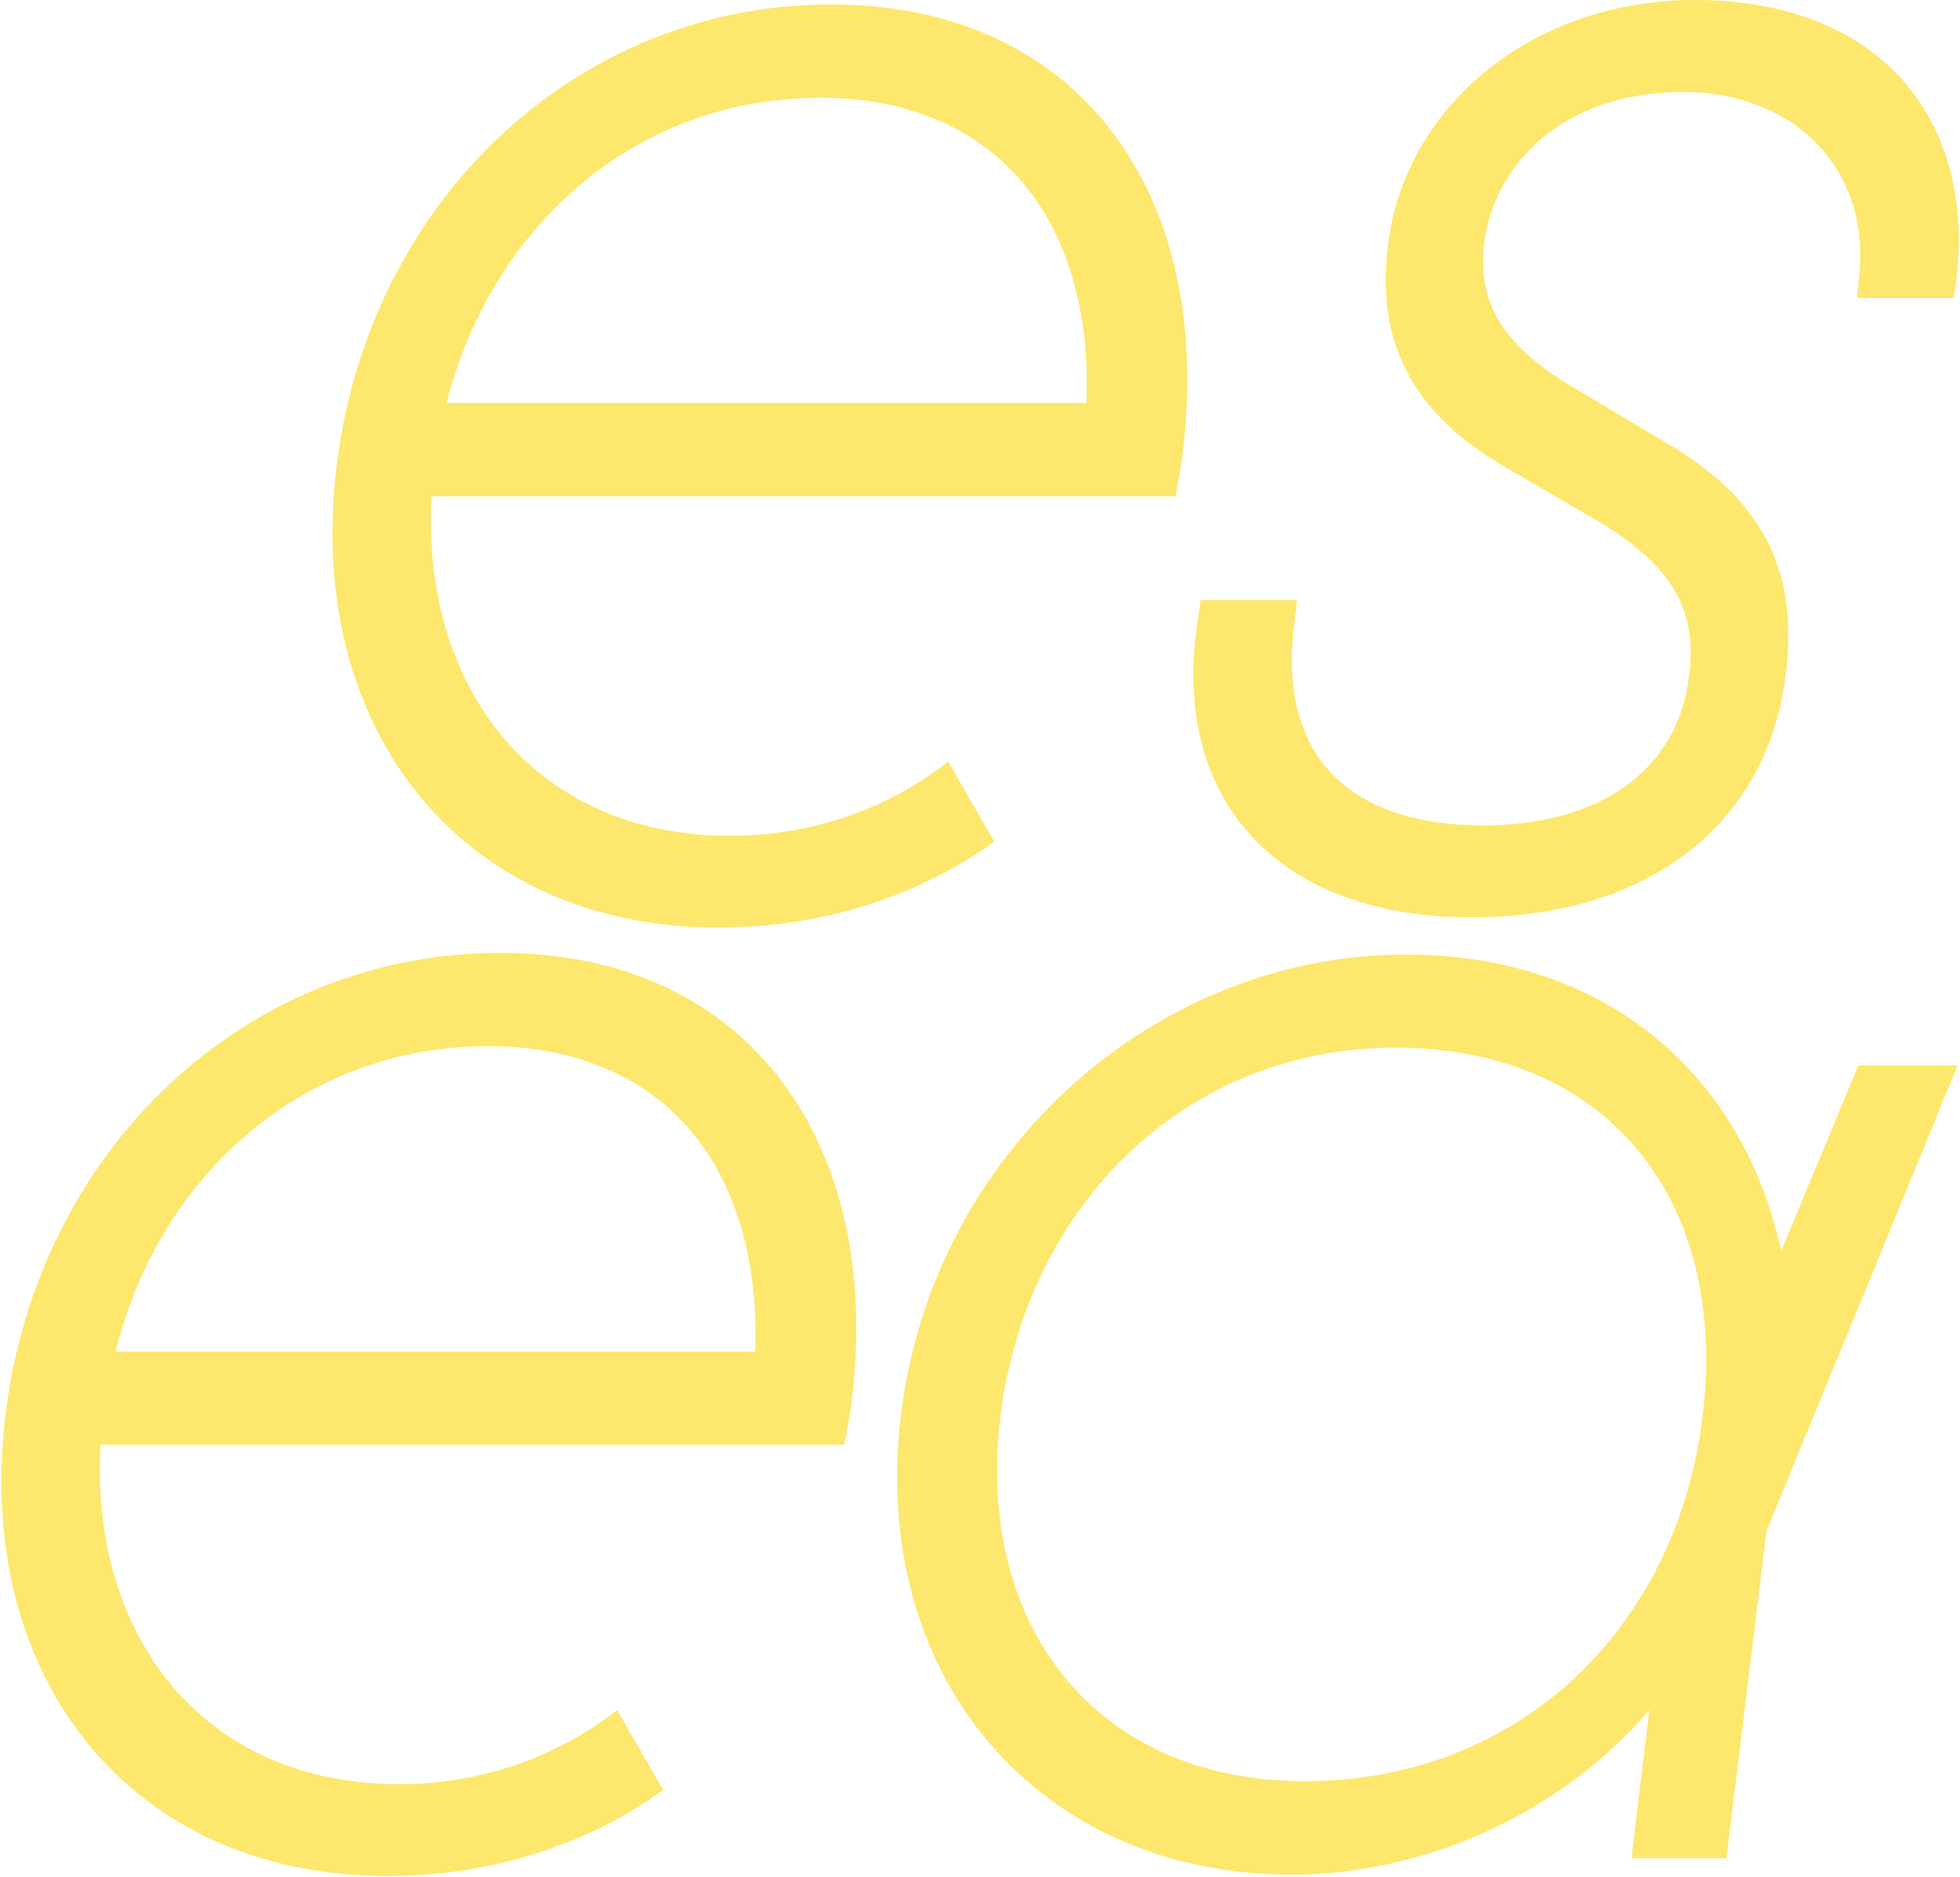 <svg width="1319" height="1263" viewBox="0 0 1319 1263" fill="none" xmlns="http://www.w3.org/2000/svg">
<path d="M1317.5 717H1250.6L1198.7 841.7C1172.7 723 1080.8 642.3 946 642.3C778.2 642.3 628.3 773.9 606.4 951.4C584.4 1129.9 700.3 1261.5 869.1 1261.5C961 1261.5 1051.9 1218.6 1109.9 1150.8L1097.9 1250.5H1161.8L1188.8 1030.1L1302.7 752.9C1307.5 739.9 1312.5 729 1317.5 717ZM573.2 942.4C594.2 770.9 505.3 641.2 336.5 641.2C165.7 641.2 25.8 772.8 3.8 951.3C-18.2 1130.8 89.7 1262.4 260.5 1262.4C332.4 1262.4 396.4 1240.5 446.3 1204.6L415.3 1150.7C378.3 1179.6 328.4 1200.6 268.4 1200.6C137.5 1200.6 60.6 1101.9 67.6 972.2H568.1C570.3 962.3 572.2 951.3 573.2 942.4ZM989.8 617.3C1111.7 617.3 1189.6 552.5 1201.6 454.8C1211.6 380 1181.6 335.1 1126.7 301.2L1054.8 258.3C1006.8 228.4 994.9 200.5 998.9 163.6C1004.9 112.7 1049.8 61.9 1132.8 61.9C1207.7 61.9 1260.7 114.7 1250.7 189.5L1249.7 200.5H1314.6L1316.6 188.5C1329.6 78.8 1263.6 0 1140.8 0C1030.9 0 945 71.8 934 165.5C926 229.3 950 277.2 1010.9 313.1L1075.8 351C1129.7 382.9 1141.7 414.8 1136.7 454.7C1129.7 516.5 1078.8 555.4 997.8 555.4C908.9 555.4 860 509.5 870.9 420.8L872.9 403.8H808L805 424.7C790 543.5 864.9 617.3 989.8 617.3ZM731.1 271.2H300.5C330.5 153.5 426.4 65.8 552.2 65.8C667.1 65.8 736.1 144.6 731.1 271.2ZM796 304.2C817 132.6 728.1 3 559.3 3C388.4 3 248.6 134.6 226.6 313.1C204.6 492.6 312.5 624.2 483.3 624.2C555.2 624.2 619.2 602.3 669.1 566.4L638.1 512.5C601.1 541.4 551.2 562.4 491.2 562.4C360.3 562.4 283.4 463.7 290.4 334H791C793 324.1 795 313.1 796 304.2ZM1145.7 953.3C1128.7 1094.9 1022.8 1198.6 878 1198.6C738.1 1198.6 656.2 1094.9 673.2 953.3C691.1 809.7 799 705 938.9 705C1083.7 705 1163.6 809.7 1145.7 953.3ZM508.3 909.5H77.8C106.7 791.8 203.6 704 328.5 704C444.4 704 512.3 782.8 508.3 909.5Z" fill="#FDE76D"/>
</svg>
